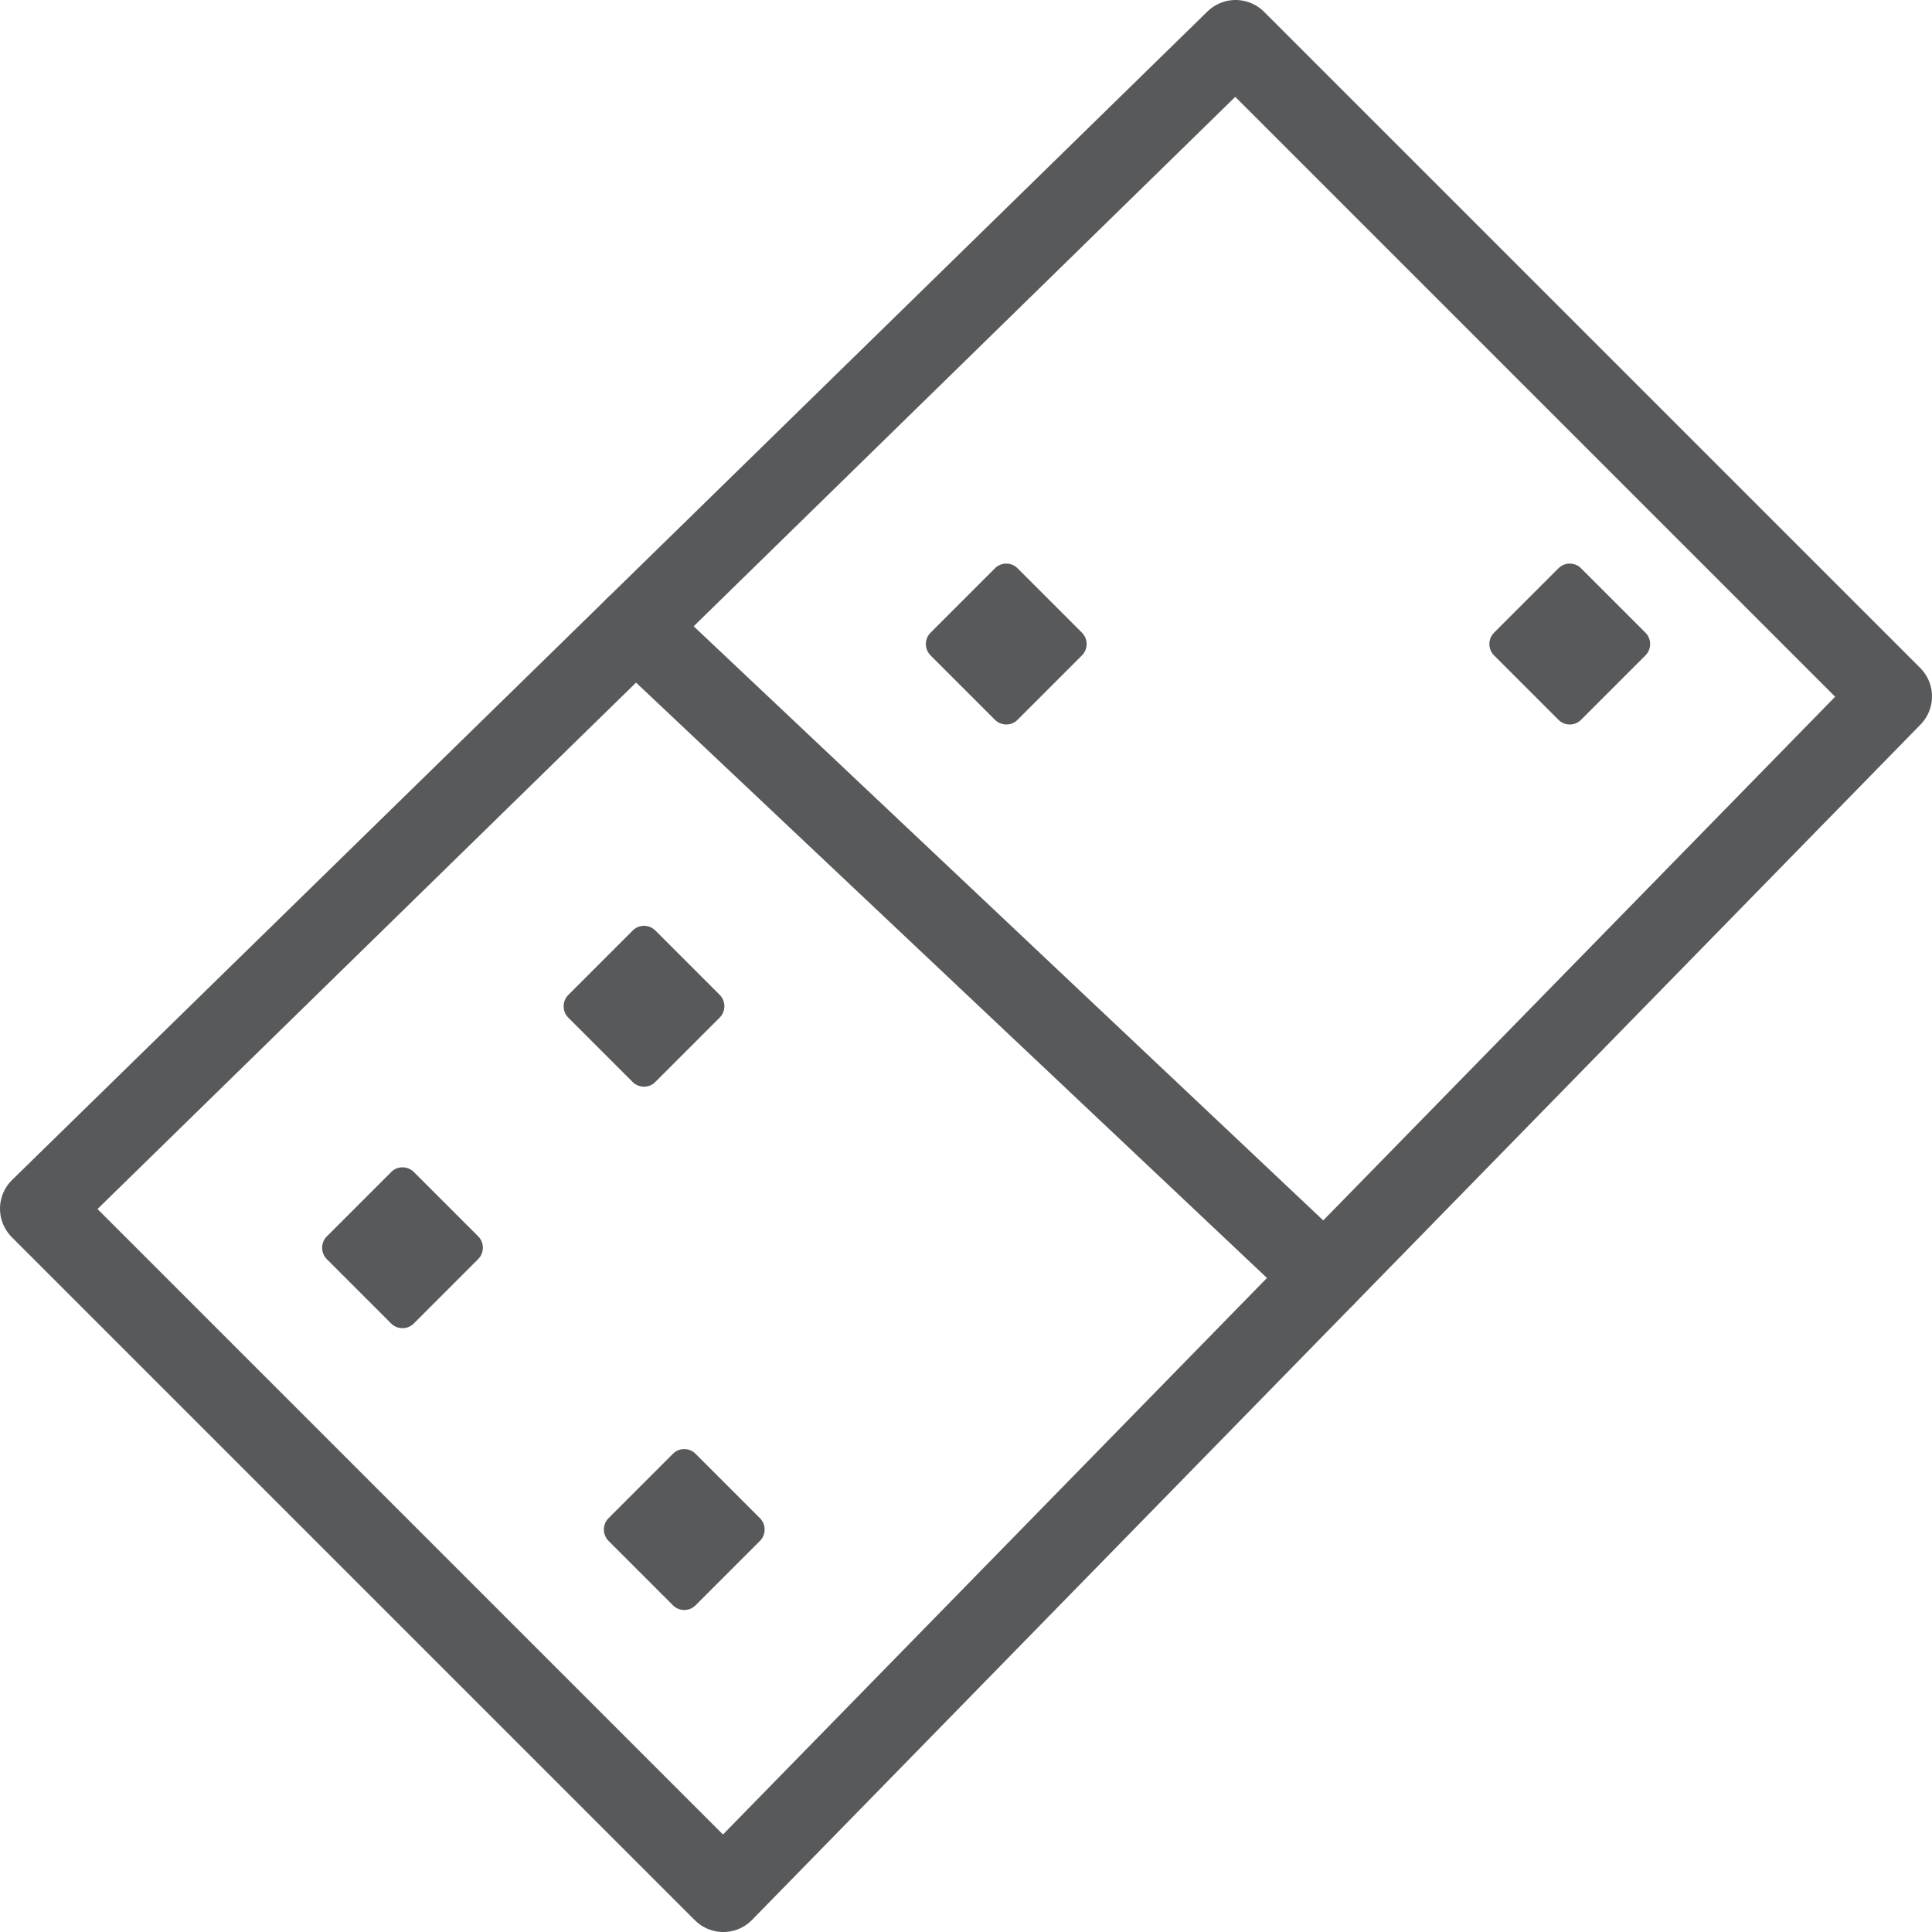 <?xml version="1.0" encoding="utf-8"?>
<!-- Generator: Adobe Illustrator 21.0.2, SVG Export Plug-In . SVG Version: 6.00 Build 0)  -->
<svg version="1.1" xmlns="http://www.w3.org/2000/svg" xmlns:xlink="http://www.w3.org/1999/xlink" x="0px" y="0px" width="24px"
	 height="24px" viewBox="0 0 24 24" enable-background="new 0 0 24 24" xml:space="preserve">
<g id="Black">
	<g>
		<polygon fill="none" stroke="#58595B" stroke-linecap="round" stroke-linejoin="round" stroke-miterlimit="10" points="
			8.985,23.5 0.5,15.015 15.349,0.5 23.5,8.651 		"/>
		<g>
			<path fill="#58595B" d="M5.566,15.266h0.005H5.566 M5,14.501c-0.051,0-0.102,0.019-0.141,0.059l-0.799,0.799
				c-0.078,0.078-0.078,0.205,0,0.283l0.799,0.799C4.898,16.48,4.949,16.499,5,16.499c0.051,0,0.102-0.019,0.141-0.059l0.799-0.799
				c0.078-0.078,0.078-0.205,0-0.283l-0.799-0.799C5.102,14.52,5.051,14.501,5,14.501L5,14.501z"/>
		</g>
		
			<line fill="none" stroke="#58595B" stroke-linecap="round" stroke-linejoin="round" stroke-miterlimit="10" x1="7.895" y1="7.786" x2="16.452" y2="15.861"/>
		<g>
			<path fill="#58595B" d="M9.066,18.766h0.005H9.066 M8.5,18.001c-0.051,0-0.102,0.019-0.141,0.059l-0.799,0.799
				c-0.078,0.078-0.078,0.205,0,0.283l0.799,0.799c0.039,0.039,0.09,0.059,0.141,0.059c0.051,0,0.102-0.019,0.141-0.059l0.799-0.799
				c0.078-0.078,0.078-0.205,0-0.283l-0.799-0.799C8.602,18.02,8.551,18.001,8.5,18.001L8.5,18.001z"/>
		</g>
		<g>
			<path fill="#58595B" d="M8.566,12.266h0.005H8.566 M8,11.501c-0.051,0-0.102,0.019-0.141,0.059l-0.799,0.799
				c-0.078,0.078-0.078,0.205,0,0.283l0.799,0.799C7.898,13.48,7.949,13.499,8,13.499c0.051,0,0.102-0.019,0.141-0.059l0.799-0.799
				c0.078-0.078,0.078-0.205,0-0.283l-0.799-0.799C8.102,11.52,8.051,11.501,8,11.501L8,11.501z"/>
		</g>
		<g>
			<path fill="#58595B" d="M13.066,7.766h0.005H13.066 M12.5,7.001c-0.051,0-0.102,0.02-0.141,0.059l-0.799,0.799
				c-0.078,0.078-0.078,0.205,0,0.283l0.799,0.799c0.039,0.039,0.09,0.059,0.141,0.059c0.051,0,0.102-0.019,0.141-0.059l0.799-0.799
				c0.078-0.078,0.078-0.205,0-0.283l-0.799-0.799C12.602,7.02,12.551,7.001,12.5,7.001L12.5,7.001z"/>
		</g>
		<g>
			<path fill="#58595B" d="M20.066,7.766h0.005H20.066 M19.5,7.001c-0.051,0-0.102,0.02-0.141,0.059l-0.799,0.799
				c-0.078,0.078-0.078,0.205,0,0.283l0.799,0.799c0.039,0.039,0.09,0.059,0.141,0.059c0.051,0,0.102-0.019,0.141-0.059l0.799-0.799
				c0.078-0.078,0.078-0.205,0-0.283l-0.799-0.799C19.602,7.02,19.551,7.001,19.5,7.001L19.5,7.001z"/>
		</g>
	</g>
</g>
<g id="Frames-24px">
	<rect fill="none" width="24" height="24"/>
</g>
</svg>

